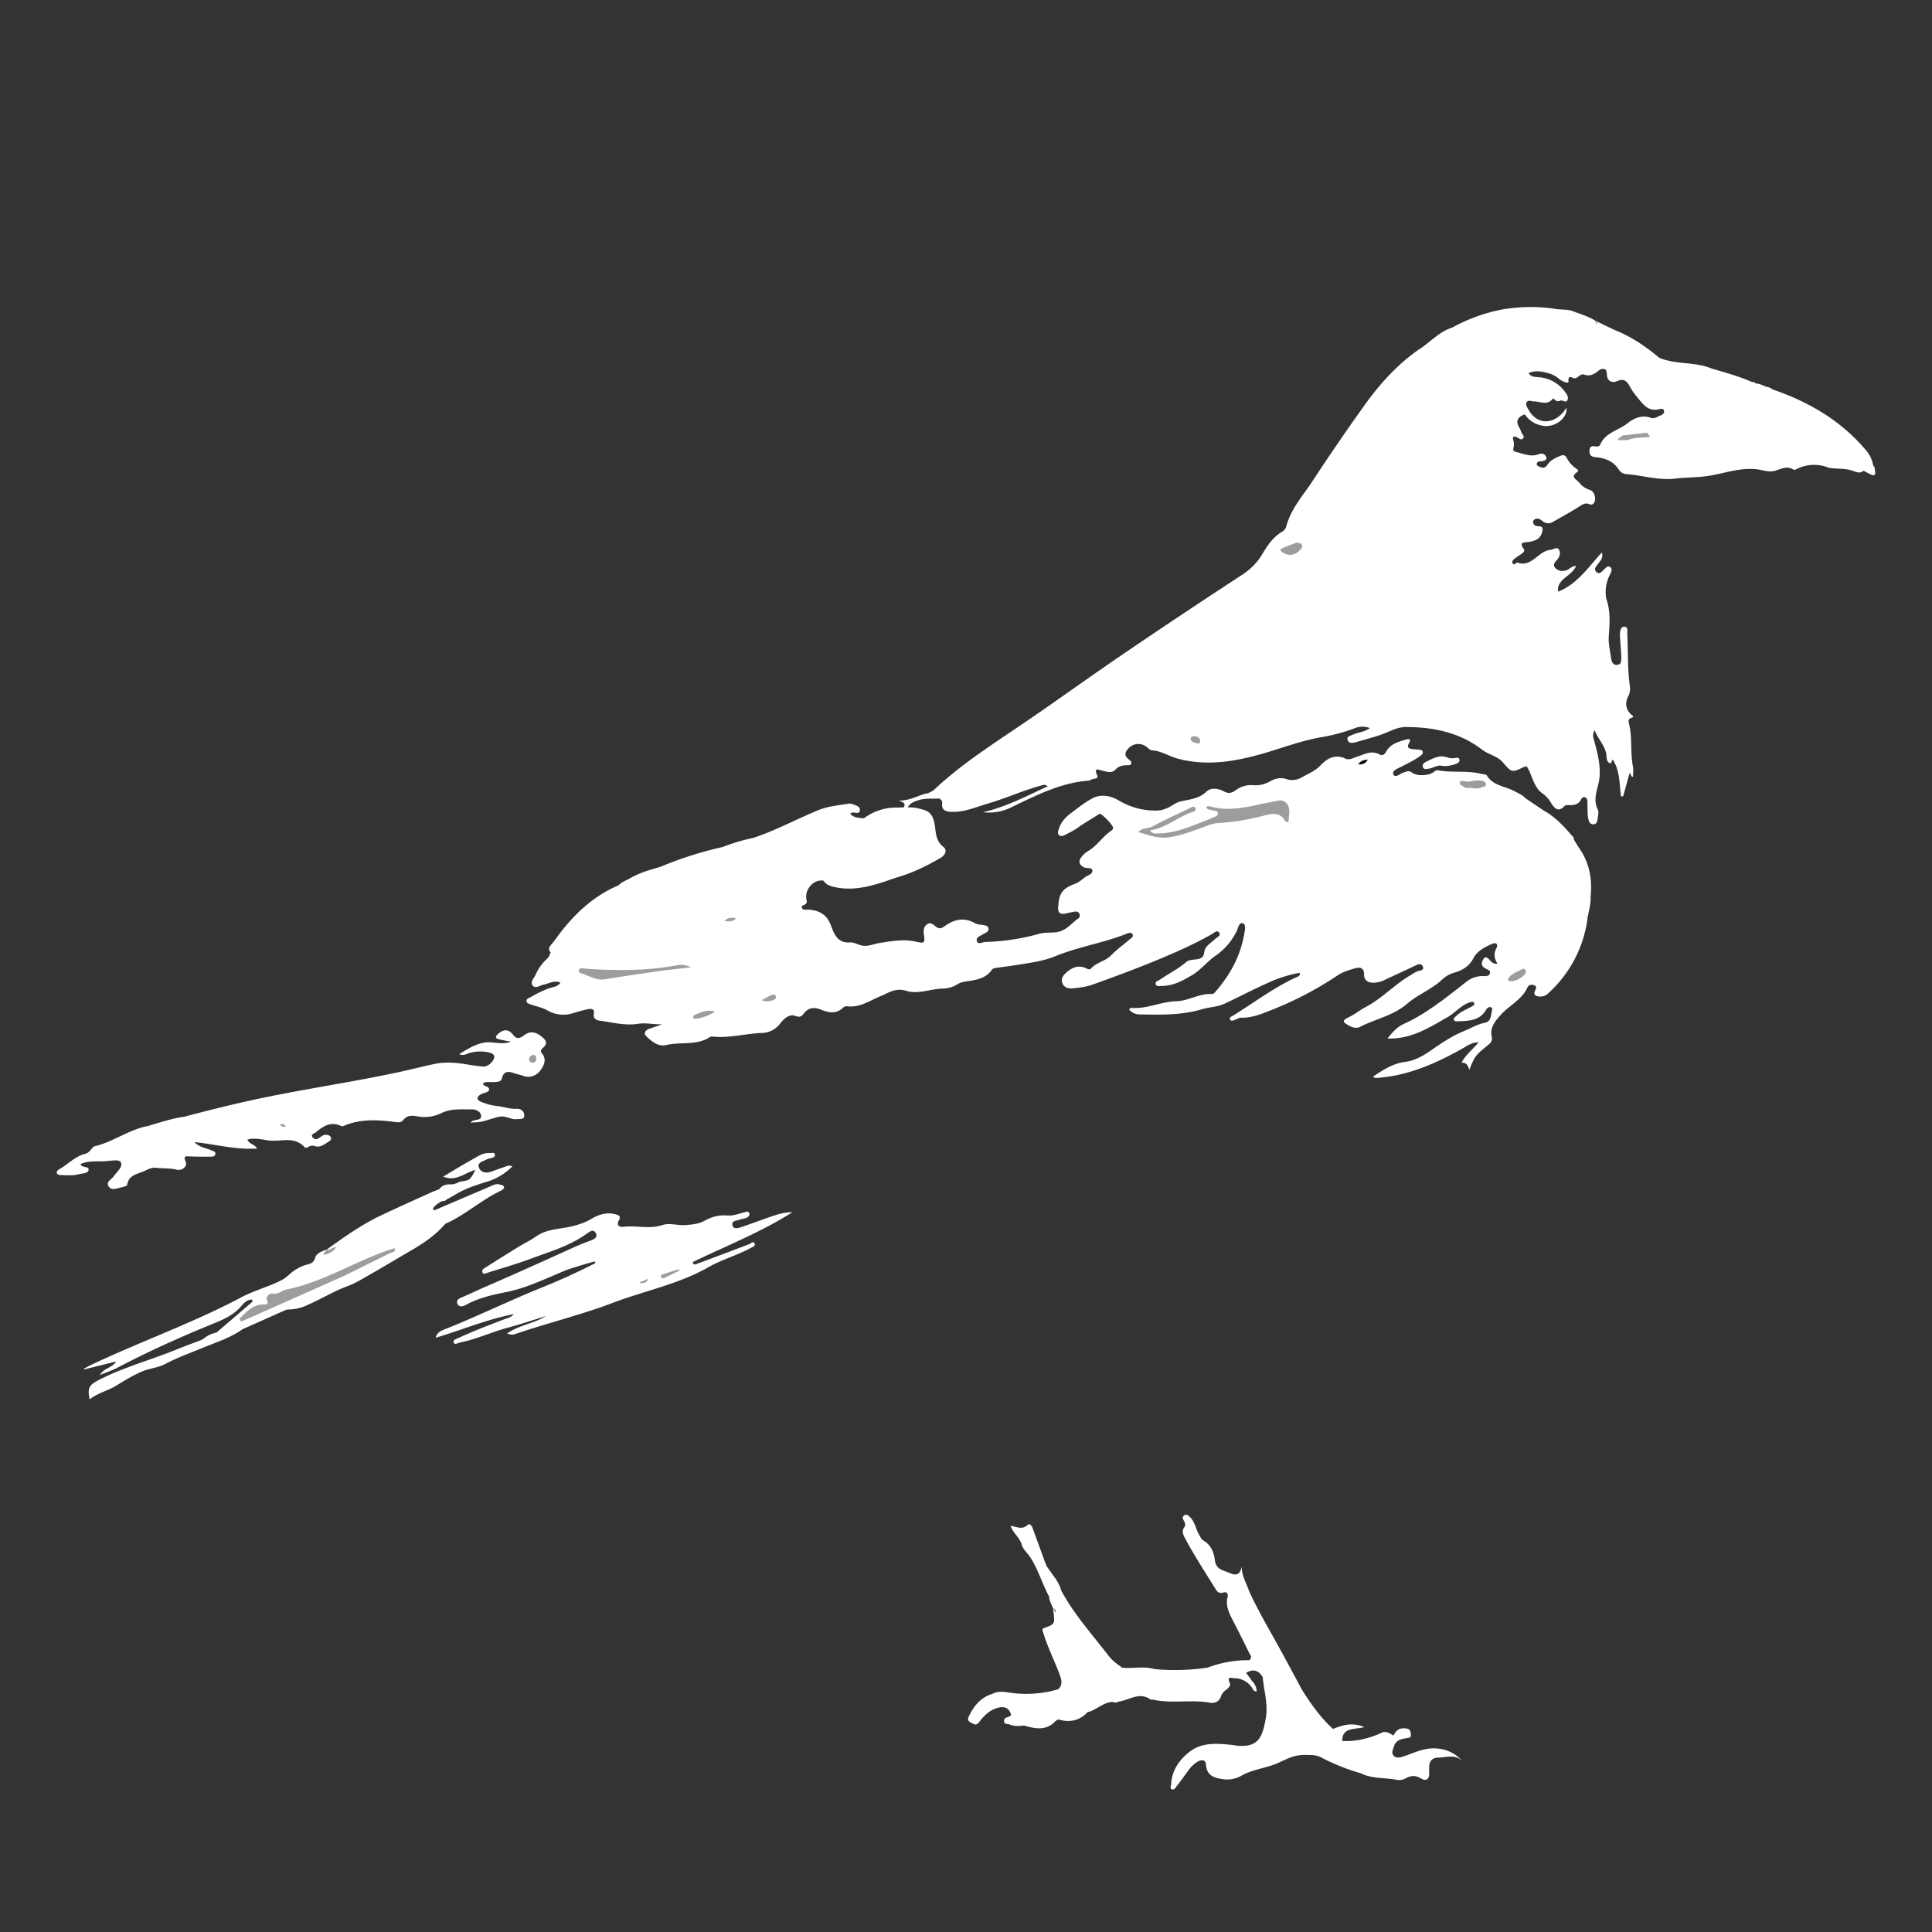 <svg xmlns="http://www.w3.org/2000/svg" width="50" height="50" viewBox="0 0 50 50"><rect x="0" y="0" width="50" height="50" fill="#333333" stroke="none"/><g fill-rule="evenodd" clip-rule="evenodd"><path fill="#FFF" d="M14.204 24.76l.047-.111c.102-.128.25-.236.193-.435.42-.561.916-1.029 1.572-1.306.089-.04.207-.03.246-.152.255-.16.542-.24.828-.322.252.047.534.094.743-.038.235-.148.453-.09.675-.07.248.023.256.036.32-.223.005-.027.025-.044.043-.063-.15.06-.183.037-.166-.12.257-.102.523-.18.794-.236.086.029.025.099.038.149.066.003.114-.032.161-.066.063-.045.14-.078.204-.05.432.182.856-.029 1.284-.023.224.003.272.02.312.259-.192.21-.264.438-.116.704.014.025.007.05-.003.074-.013.03-.03.054-.065.061-.24-.042-.476.198-.448.455.006.052.033.1-.013.148-.034.035-.126.032-.1.098.029.072.115.045.178.049.278.02.475.132.577.417.079.22.175.458.496.431.092-.007.187.053.283.076.172.043.327-.04.49-.064.3-.046.609-.103.92-.033.238.054.243.041.212-.199-.013-.095-.001-.19.082-.249.09-.063.16.004.227.058.073.06.138.057.214.001.249-.185.51-.252.801-.087.065.037.152.035.229.05.052.011.108.02.12.084.013.063-.035.094-.082.12-.017.01-.036.017-.052.027-.075.048-.2.082-.165.187.03.09.14.021.214.018a5.813 5.813 0 0 0 1.408-.215c.165-.048.348-.006.523-.059.201-.061.319-.227.479-.336.037-.025.05-.08.025-.126-.025-.049-.073-.057-.119-.05-.084.012-.167.036-.251.051-.123.023-.185-.019-.177-.157.018-.366.104-.493.444-.617.096-.035.167-.104.245-.163.071-.054.204-.082.197-.173-.007-.096-.144-.05-.217-.087-.117-.062-.154-.144-.075-.254a.585.585 0 0 1 .17-.161c.245-.139.39-.39.622-.542a.095.095 0 0 0 .036-.063c.006-.065-.277-.36-.347-.368-.01-.02-.08-.017-.113-.006-.11.037-.19.127-.295.171-.075.031-.1.082-.103.154-.117.099-.256.16-.39.231-.047.026-.1.043-.147.005-.051-.04-.03-.096-.015-.147.05-.17.16-.303.298-.406.19-.143.376-.295.584-.404.22-.115.47-.061.67.056.321.19.656.276 1.023.263a.758.758 0 0 0 .333-.115c.075-.04.147-.095.228-.115.24-.06.49-.065.693-.262.108-.105.3-.085.45-.002.106.059.196.048.292-.022a.669.669 0 0 1 .48-.138.752.752 0 0 0 .434-.108c.131-.07.269-.1.417-.05.14.048.284.019.4-.05.165-.096.343-.162.483-.313.161-.172.373-.292.636-.169.103.049.204-.017.304-.049.19-.06.372-.176.584-.056.064.037.126 0 .163-.068.11-.205.316-.26.516-.32.054-.016.147-.025.088.078-.093.162.02.16.123.174.038.005.08.004.117.01.045.005.1.003.108.063.008.045-.029.073-.06.096-.148.109-.314.189-.478.273-.096.05-.266.109-.224.205.05.114.176-.022.27-.047.063-.017.129-.054.187-.012.15.107.31.09.474.06.042.107.083.207.187.281.108.076.096.192.018.287.032-.046.083-.096.142-.042.117.108.238.266.224.395-.022.21-.247.277-.437.352.155-.018.304-.043.37.15.02.055.08.023.118-.007.047-.036.088-.078.15-.09.16-.032.25.058.19.208-.046.118-.048.216.046.305.085.08.053.184.061.28.009.096.038.137.134.07.07-.05.154-.07.236-.093.241-.065.381.055.355.285.021-.066-.02-.182.094-.213.107-.03.19.029.254.113.07.089.173.113.274.146.22.072.239.157.097.296.029-.016.062-.068.1-.115.06-.074.148-.103.23-.14.188-.087.284-.034.28.166-.002.15.049.143.164.105.148-.048.305.008.457.012.118.002.132.151.027.231-.045.035-.123.048-.112.12.01.084.097.076.157.092.33.087.33.086.275.424-.007.039-.017.077.004.114a3.173 3.173 0 0 1-1.027 1.945.28.28 0 0 1-.236.072c-.084-.01-.142-.045-.097-.144.025-.055.062-.114-.021-.147-.07-.027-.145-.007-.173.057-.146.323-.473.464-.692.711-.14.158-.29.328-.231.573.02.092-.024.147-.089.2-.347.285-.346.286-.494.65-.032-.112-.077-.194-.2-.185.112-.22.299-.348.44-.527-.178-.004-.307.099-.45.178-.67.374-1.363.677-2.14.74a.815.815 0 0 1-.098 0c-.011-.002-.02-.017-.04-.034.263-.175.513-.34.843-.381.238-.03.464-.162.664-.302.269-.187.542-.37.845-.494.18-.072.345-.179.545-.215.158-.028.152-.21.183-.342a.05.05 0 0 0-.04-.06c-.054-.012-.09.024-.113.062-.165.288-.444.293-.724.302-.038 0-.088.013-.109-.027-.028-.056.029-.08.059-.111.113-.117.267-.167.402-.246.033-.019.08-.04.06-.088-.02-.044-.068-.031-.105-.02-.234.07-.382.271-.587.387-.47.265-.928.571-1.552.551.134-.168.25-.298.42-.376.095-.044.19-.09.282-.141.481-.268.907-.612 1.339-.95a.683.683 0 0 1 .459-.148c.061.002.128 0 .15-.068.025-.081-.05-.095-.1-.12-.08-.04-.131-.097-.097-.189.033-.092.085-.159.181-.052.051.057.097.123.213.108-.088-.137-.1-.26-.029-.398.05-.097.004-.163-.11-.114-.19.08-.386.185-.479.362-.117.226-.297.325-.516.387a.767.767 0 0 0-.315.189c-.267.245-.618.376-.892.613-.354.305-.815.39-1.217.596-.134.069-.277-.023-.386-.095-.085-.056.013-.115.066-.14.168-.076.312-.196.471-.28.422-.225.744-.58 1.152-.82.074-.044.141-.096.227-.115.059-.013.13-.03.096-.112-.032-.076-.097-.07-.166-.037-.273.13-.547.257-.82.383a.658.658 0 0 1-.286.074c-.141 0-.249-.054-.249-.214 0-.185-.117-.193-.24-.157-.15.043-.31.09-.437.176a9.042 9.042 0 0 1-1.743.91c-.243.097-.487.197-.758.19-.055-.002-.11.037-.166.057-.042.015-.097.04-.124-.01-.029-.058.036-.075.072-.098.557-.344 1.08-.745 1.682-1.013.03-.013.059-.033.05-.098a3.263 3.263 0 0 0-.815.257c-.384.169-.754.366-1.134.544-.186.086-.395.084-.59.144-.527.157-1.075.141-1.62.132a.343.343 0 0 1-.259-.13c.024-.018.04-.041.052-.04.404.039.772-.162 1.17-.171.317-.008.599-.208.925-.186.025.002.06-.026.08-.05.38-.433.652-.922.752-1.495.016-.098.06-.256-.038-.287-.096-.032-.118.131-.159.211-.13.258-.308.466-.548.632-.215.148-.376.367-.606.501-.238.14-.48.275-.767.277-.061 0-.156.03-.173-.048-.016-.071.08-.091.132-.127.215-.149.453-.265.652-.437.078-.068.17-.062.26-.074.109-.015.197-.04.213-.183.018-.164.172-.238.279-.342.05-.05.17-.084.102-.174-.051-.066-.127.013-.188.048-.47.267-.964.483-1.462.689a36.71 36.71 0 0 1-1.638.62c-.152.055-.32.073-.483.09-.112.013-.233-.009-.281-.134-.044-.113.02-.2.105-.275.148-.13.308-.2.504-.112.042.02.099.047.13.011.142-.163.372-.187.522-.343.145-.15.318-.272.476-.409.043-.036.115-.07.076-.14-.03-.052-.099-.031-.145-.012-.599.24-1.245.336-1.841.58-.297.123-.608.166-.92.217-.206.035-.415.058-.623.09-.037.005-.087.016-.105.042-.157.232-.403.267-.648.305-.085.014-.17.025-.242.073a.74.74 0 0 1-.394.115c-.314.008-.63.154-.934.058-.276-.088-.457.051-.678.143-.273.113-.53.3-.854.255a.152.152 0 0 0-.109.04c-.17.168-.368.128-.551.054-.193-.078-.34-.066-.47.106-.05.067-.1.092-.212.05-.157-.058-.302.082-.387.194a.608.608 0 0 1-.49.248c-.42.018-.83.137-1.253.094-.025-.002-.057-.002-.076.01-.347.23-.755.12-1.128.208-.21.05-.366-.083-.507-.212-.101-.091-.041-.167.061-.207.109-.04.222-.069.33-.119-.207.012-.41-.045-.618-.011-.344.054-.679-.04-1.016-.085-.09-.013-.145-.074-.128-.167.025-.141-.065-.144-.154-.126-.128.025-.254.064-.38.101a.815.815 0 0 1-.665-.068c-.135-.077-.295-.107-.444-.16-.043-.015-.095-.028-.099-.084-.004-.057.05-.072.089-.093.184-.102.368-.203.574-.26.074-.02.154-.035.213-.125-.163-.068-.295.026-.435.053-.093.018-.204.112-.277.03-.084-.095.03-.194.069-.284.063-.145.154-.275.268-.387.038.003.057.027.061.06.002.018-.004.024-.002.016.005-.052-.003-.106.017-.157z"/><path fill="#FFF" d="M23.394 20.893c.057-.13-.052-.132-.129-.176.239.01.443-.1.657-.17.132.047.239.04.272-.126.733-.686 1.582-1.214 2.406-1.778.868-.594 1.72-1.21 2.59-1.8a207.3 207.3 0 0 1 2.954-1.966c.216-.141.389-.31.519-.528.135-.228.28-.446.515-.587a.236.236 0 0 0 .11-.135c.119-.46.437-.805.687-1.187a58.99 58.99 0 0 1 1.315-1.92c.397-.558.85-1.069 1.417-1.466a.815.815 0 0 0 .398.008c.226-.044.298.035.258.27.112-.014.12-.105.14-.186.03-.126.095-.197.235-.18a.525.525 0 0 0 .284-.064c.244-.11.407-.063.537.173.036.067.072.04.108.037.092-.007.182-.033.275-.027.086.006.154.046.17.136.013.082-.059.109-.115.14-.063.036-.136.04-.2.078.143-.026.253.067.275.226.016.122-.056.138-.154.148-.17.017-.19.052-.084.187.124.155-.028.232-.096.369.133-.058.209-.145.31-.185.21-.084.331-.017.362.204.011.091.003.19.08.263.028.028.011.06-.028.072-.202.078-.24.182-.137.354a.52.52 0 0 1 .046.108c.017.053.095.098.048.156-.048.062-.106.003-.157-.022-.096-.046-.124-.01-.096.084a.337.337 0 0 1 0 .194c-.015.055.014.086.068.099.195.046.385.14.593.057.05-.02.106-.02.15.018.022.02.045.053.045.08 0 .058-.05.069-.096.081-.054.014-.132-.009-.153.062-.017.055.045.072.084.092.078.038.142.016.187-.054.081-.123.207-.18.334-.234.069-.028.124-.029.167.046a.73.73 0 0 0 .26.291c.035.02.048.06.017.08-.198.129-.022.19.044.271.076.096.17.16.288.197.11.035.163.227.101.328-.029.048-.074.059-.118.039-.116-.051-.192.012-.285.071-.22.141-.452.266-.682.395-.1.055-.187.022-.271-.046-.053-.042-.113-.072-.182-.028-.028.02-.049.048-.04.084.018.081.086.09.153.094.119.006.097.081.079.154-.047.187-.196.227-.359.254-.089.014-.253-.01-.119.173.047.063-.017.106-.066.14-.055.038-.11.073-.162.113-.042.033-.09.082-.05.133.043.058.085-.037.112-.027.384.135.544-.307.866-.33.073-.005.161-.092.214-.005.047.076.023.178-.042.256-.053.064-.135.128-.05.22.082.086.186.09.293.055.074-.024.12-.105.244-.11-.117.275-.51.336-.467.666.494-.19.783-.636 1.135-1.015.043.147-.05.226-.115.314-.044.06-.101.12-.031.19.075.073.128.004.183-.044.051-.045.106-.133.178-.08.067.05.019.14-.011.2a.979.979 0 0 0-.093.613c-.104.086-.243.095-.352.183a.558.558 0 0 0-.221.335c-.01.046-.006.095-.032.134-.053.086-.12.172-.236.13-.123-.043-.132-.143-.092-.256a.77.77 0 0 1 .059-.143c-.023.232-.273.211-.421.315-.076.054-.138-.042-.19-.1a.105.105 0 0 1-.021-.034c-.049-.152-.133-.262-.3-.31-.087-.025-.19-.074-.179-.204.011-.123.115-.132.199-.17.013-.005.027-.021.043-.034-.115.075-.205.124-.35.015-.133-.099-.313-.127-.395-.3-.023-.046-.08-.032-.126-.03a.67.67 0 0 1-.598-.269c-.081-.105-.18-.21-.326-.242-.085-.017-.12-.092-.162-.16-.112-.178-.305-.166-.404.02-.012.023-.02.048-.029.073-.13.334-.117.408.145.641.084.075.153.16.227.243.067.074.107.147.081.248-.033.127.041.228.084.337.041.1.078.21-.05.274-.128.064-.216.001-.268-.117-.088-.2-.26-.344-.36-.537-.05-.094-.242-.139-.336-.095a.093.093 0 0 0-.055.095c.005.074.044.136.116.137.13.003.215.086.317.141.141.075.158.18.112.314-.015.044-.032.087-.036.133-.02.177.087.28.262.243a.463.463 0 0 0 .308-.229c.043-.071.087-.164.19-.138.097.024.088.12.096.198.01.127.059.24.132.345.122.171.209.362.317.54.086.145.187.28.352.33.145.044.21.138.256.271.04.12.044.258.153.382.076-.185.002-.327-.045-.47-.04-.127-.089-.25-.012-.38.043-.07.091-.134.184-.122.102.012.15.084.155.176.023.368.147.705.287 1.04a.294.294 0 0 1-.246.415c-.094.01-.135.046-.169.131-.071.176-.137.198-.32.13-.125-.045-.249-.086-.418-.042.17.12.314.235.484.314.178.084.244.314.133.442-.025.006-.054.008-.077.019-.312.145-.311.145-.545-.125-.142-.164-.363-.195-.531-.324-.582-.448-1.265-.589-1.982-.587-.23 0-.437.131-.653.204-.206.069-.416.124-.624.185-.084.024-.19.046-.224-.052-.033-.1.083-.114.15-.145.128-.06.28-.058.424-.165a.514.514 0 0 0-.386.002 4.66 4.66 0 0 1-.894.238c-.506.092-.986.274-1.478.417-.724.21-1.462.333-2.211.134-.227-.06-.427-.202-.67-.216-.047-.002-.09-.05-.13-.082a.34.34 0 0 0-.45.006c-.099.094-.165.196-.02.31.036.028.083.06.065.112-.02.055-.08.035-.122.039-.107.008-.202.022-.283.111-.101.11-.229.055-.351.029-.081-.017-.222-.096-.127.119.052.121-.12.073-.173.126a1.964 1.964 0 0 0-.908.144c-.056.022-.124.086-.194.016l-.081-.042c-.068.016.08-.08-.04-.065-.279.039-.523.173-.785.255-.329.104-.66.212-1.005.21-.26 0-.521-.018-.78-.044-.041-.005-.077-.028-.116.002-.18.013-.362-.011-.539.044-.112.036-.22.074-.28.188-.034.033-.067.033-.098-.003z"/><path fill="#FFF" d="M39.512 19.833c-.054-.145-.067-.278-.271-.36a1.208 1.208 0 0 1-.464-.37.35.35 0 0 1-.05-.147c-.009-.05-.014-.11.043-.14.054-.028.077.035.115.049.178.064.357.125.538.174.073.02.103-.046.103-.113a.443.443 0 0 1 .05-.209c.03-.055.067-.084.125-.034.064.056.132.1.204.019a.212.212 0 0 0 .031-.257c-.113-.211-.168-.442-.226-.671-.027-.108-.032-.22-.05-.331-.005-.04-.017-.082-.064-.089-.058-.01-.08.037-.096.08-.03.08 0 .155.024.23.043.131.079.264.12.396.046.155-.078.246-.148.347-.046.065-.092-.018-.107-.06a8.055 8.055 0 0 1-.148-.45c-.036-.12-.09-.203-.221-.25-.287-.105-.408-.382-.554-.616-.066-.106-.107-.236-.18-.344a.894.894 0 0 1-.142-.423c-.104.171-.258.27-.41.374-.056.038-.116.096-.17.025-.073-.102-.312-.011-.27-.241.018-.096.011-.197.032-.293.038-.184-.102-.357-.29-.319-.17.034-.213-.05-.236-.18-.01-.059-.007-.119-.012-.177-.015-.16-.011-.2.204-.174.261.031.382.11.494.34.062.13.175.254.253.39.024.044.056.104.119.074s.04-.096.015-.138c-.082-.137-.141-.269-.1-.442.02-.089-.332-.43-.432-.43-.14 0-.158-.085-.135-.181a5.59 5.59 0 0 1 .158-.57c.045-.133.154-.245.29-.225.133.02.343-.013.347.228.001.037.028.069.062.067.225-.016.287.185.395.309.18.207.325.257.578.142.123-.055.181.004.185.116.007.186.096.247.27.206.04-.01.093-.017.104.026.072.293.14.042.203-.003.053-.036.088-.116.162-.087.08.03.117.115.131.188.02.1-.09.09-.147.124-.023.013-.05.017-.074.026-.06.022-.149.011-.159.093-.011.09.082.108.14.146.072.05.135.031.18-.048.02-.034.047-.075.092-.05.056.03.029.08.002.116-.074.097-.032.185.012.277.044.088.078.081.179.05a.542.542 0 0 0 .38-.346c.026-.067.082-.162.178-.1.077.049.025.13-.005.194-.043.088-.12.158-.137.26-.007.051-.028.114.045.13.056.013.09-.036.09-.082 0-.334.278-.467.474-.658.12-.115.168-.007.228.069.116.32.088.65.066.976-.013.201.037.39.063.585.01.081.05.159.148.156.11-.004.113-.095.113-.174 0-.112-.011-.223-.018-.334-.006-.098-.019-.197-.016-.295.003-.078.02-.186.11-.185.11.002.076.118.079.19.024.456.002.915.07 1.369a.41.41 0 0 1-.048.246c-.083.167-.066.326.073.464.029.027.116.059-.007.098-.084.027-.045.13-.032.194.075.348.02.707.09 1.055.017.087.002.18.002.27-.07-.006-.036-.073-.09-.093l-.164.595c-.02 0-.038.002-.056.003-.044-.31-.02-.636-.208-.947-.032-.017-.028.124-.096.082-.056-.036-.068-.101-.07-.157-.01-.266-.208-.434-.31-.69-.073.133-.024.22-.002.303.096.358.189.727.1 1.087-.059.235-.127.441-.012.672.023.047.008.118 0 .176-.012.081-.01.196-.12.197-.1.002-.127-.109-.138-.19-.015-.129-.009-.261-.014-.392-.001-.047-.011-.097-.06-.116-.055-.022-.088.022-.108.062-.061.117-.164.14-.282.14-.051 0-.11-.011-.15.03-.164.175-.265.03-.339-.084a.737.737 0 0 0-.203-.234c-.26-.17-.277-.483-.428-.716zM4.76 28.903a43.296 43.296 0 0 1 1.606-.397c1.308-.295 2.637-.476 3.948-.758.31-.067.617-.146.927-.212.288-.062.586-.034.879.017.116.02.234.034.35.047.117.015.202-.043.27-.13.09-.115.064-.198-.077-.23a.995.995 0 0 0-.545.022c-.06.02-.116.062-.234.02.226-.14.42-.261.65-.3.226-.036.453.072.688-.024-.103-.019-.208-.037-.31-.061-.099-.024-.096-.074-.026-.136.155-.136.277-.132.4.029.095.122.193.068.275.005.162-.124.304-.087.447.025.113.088.187.178.041.3-.044.038-.07.088-.027.137.14.163.051.326-.039.447a.383.383 0 0 1-.46.133c-.073-.026-.152-.038-.226-.065-.144-.052-.26-.054-.305.128-.025.102-.11.097-.188.103-.101.008-.208-.018-.303.028.001.055.036.062.064.076.04.021.095.031.093.089s-.057.064-.1.082c-.036.014-.076.022-.11.042-.117.064-.12.145.002.195.127.052.263.093.398.107.176.016.343.084.526.073.106-.006.2.071.194.181-.005.106-.121.079-.193.087-.151.019-.282-.094-.443-.064-.213.04-.411.144-.632.147-.031 0-.063.005-.125.011.038-.031.05-.045.064-.052.078-.036.22-.005.212-.129-.01-.116-.142-.167-.241-.166-.26.004-.528-.025-.772.09a.998.998 0 0 1-.631.092c-.14-.026-.274-.034-.375.1-.05.066-.13.054-.202.046-.447-.058-.891-.088-1.32.095-.024.011-.057.019-.078.01-.274-.135-.475.008-.673.172-.037.03-.116.033-.075.107.033.059.093.075.154.041.068-.036.12-.105.21-.094.047.005.094.016.114.064.022.054-.015.089-.055.112-.111.068-.215.162-.362.115a.184.184 0 0 0-.152.016c-.035.02-.084.043-.11.014-.266-.299-.623-.133-.935-.176-.17-.024-.356-.073-.544-.022.046.124.179.111.25.232-.546.038-1.055-.108-1.623-.167.146.149.298.15.422.208.05.024.134.028.12.105-.011.07-.092.064-.148.065-.17.001-.342 0-.512-.007-.099-.003-.178-.021-.109.13.055.12-.08.25-.234.212-.176-.043-.353-.025-.528-.048-.111-.014-.2.034-.303.083-.186.086-.404.094-.448.359-.006.03-.101.055-.158.067-.112.023-.251.092-.326-.033-.07-.115.08-.172.135-.255.078-.118.245-.233.185-.363-.036-.08-.241-.041-.37-.03-.224.018-.456-.022-.673.075.006.016.007.024.01.029.055.066.215.031.199.122-.017.1-.162.088-.252.112-.154.042-.314.025-.472.022-.04-.001-.085-.007-.097-.051-.013-.045.023-.076.056-.095.227-.127.407-.333.668-.4a.277.277 0 0 0 .145-.096c.033-.04.07-.094.115-.104.477-.115.878-.427 1.363-.522.11.031.217-.01.327-.006.155.007.295.023.424.12a.376.376 0 0 0 .239.077c-.058.008-.144-.027-.23-.066-.045-.02-.078-.05-.075-.102.002-.062.045-.092.101-.102a.805.805 0 0 1 .332.01c.143.036.29.053.388.054-.11-.01-.27-.012-.421-.068-.071-.027-.158-.048-.145-.156zm15.744 2.471c-.816.52-1.715.87-2.575 1.288.01.064.047.069.077.058.46-.172.921-.345 1.38-.52.047-.017.101-.083.137-.029.045.07-.04.098-.087.123-.358.196-.759.304-1.11.505-.777.442-1.65.607-2.47.92-.807.306-1.645.51-2.46.785-.072.025-.146.065-.27.005.32-.224.696-.254 1-.447-.322.098-.641.206-.966.293-.425.112-.826.306-1.26.39-.054.011-.128.07-.157.002-.031-.072.06-.09.109-.113.398-.187.81-.342 1.22-.499.066-.025.14-.031.226-.127-.72.143-1.359.418-2.023.612.034-.141.142-.181.239-.22.843-.333 1.658-.736 2.499-1.075a16.75 16.75 0 0 0 1.394-.635l-.014-.046c-.131.038-.263.073-.393.114-.137.043-.277.083-.41.139-.49.205-.974.44-1.498.544-.357.07-.703.15-1.025.324-.072.04-.18.08-.227-.021-.05-.108.062-.147.136-.178.21-.09.417-.192.628-.282.753-.325 1.5-.664 2.246-1.003a7.21 7.21 0 0 1 .439-.177c.082-.03.194-.082.127-.197-.06-.103-.15-.036-.22.014-.444.322-.967.471-1.47.659-.362.135-.736.24-1.105.358-.048.015-.109.057-.137-.014-.023-.058.037-.094.08-.12.282-.18.566-.358.851-.533.151-.093.313-.17.458-.272.3-.212.665-.185.997-.279.152-.043.299-.093.436-.176.191-.115.395-.178.622-.119.09.024.148.051.088.16-.072.133.018.177.123.164.331-.04.665.067.996-.043.2-.066.411.017.621-.002.167-.015.327-.027.473-.109.189-.106.388-.157.604-.138.149.011.285-.046.425-.08.048-.011.11-.05.133.026.018.058-.032.098-.081.118-.056.02-.116.025-.172.045-.08.028-.217.026-.181.152.028.099.145.067.226.04.218-.073.434-.154.65-.23.215-.074.427-.16.671-.154zM5.603 34.487l.942-.809-.036-.047c-.112.007-.197.088-.26.165-.193.232-.45.346-.72.456-.844.344-1.676.715-2.483 1.141-.132.07-.275.116-.46.192.109-.19.313-.176.42-.35l-.822.204-.014-.018c.086-.044.17-.09.258-.131 1.263-.592 2.583-1.061 3.818-1.716.34-.182.723-.274 1.065-.457.13-.07.217-.189.344-.261.086-.049.17-.097.266-.122.104-.026.197-.043.237-.189.03-.108.176-.166.297-.206.005.02.015.035.033.043-.02-.007-.029-.021-.038-.038.449-.325.9-.647 1.404-.886.418-.199.842-.388 1.265-.58.082-.039.167-.069.252-.103.03-.04.093-.03.092-.007-.008.105.09.218-.018.315a.683.683 0 0 0-.213.155c-.03.034-.044.064.015.082.018.04.011.072-.035.09-.321.124-.629.28-.95.404-.09-.07-.142-.01-.2.052-.068.072-.139.136-.253.137-.126.002-.162.142-.257.197.177-.145.413-.205.568-.384.035-.041.067-.053.11-.016.061.036.116.001.165-.022.835-.402 1.692-.758 2.545-1.12.163.025.11.115.027.155-.51.24-.928.633-1.445.86-.364.313-.807.493-1.22.721-.017.01-.039.007-.058.009-.28.021-.52.153-.77.258-.513.215-.998.493-1.525.672-.235.082-.492.097-.703.244-.017.011-.047.007-.054.022-.15.273-.468.233-.69.374-.105.066-.198.14-.29.222-.08.264-.284.36-.532.429-.117.032-.218.136-.349.153-.062.008-.15.021-.12-.098l.073-.045c.115-.029.219-.085.319-.147zm40.27-24.409c.945.324 1.783.813 2.431 1.59.096.115.15.245.177.388-.019.08-.09.097-.148.088-.212-.034-.43-.059-.594-.23-.104-.106-.276-.108-.378-.232-.059-.07-.11.035-.167.05-.092-.014-.187.018-.278-.009-.046-.005-.12-.018-.117-.053.018-.216-.17-.266-.284-.375-.025-.023-.025-.06-.049-.085.106.33.033.466-.224.413-.22-.258-.528-.256-.825-.293a6.87 6.87 0 0 0-1.04-.04c-.563.014-1.123-.064-1.684-.044-.263-.046-.31-.136-.183-.352.044-.047.088-.034.146-.021.118.026.241.035.34-.062a.303.303 0 0 1 .275-.009c.098.04.204.053.31.048.274-.015.546.035.82.018.05-.045.108-.032.167-.03a.332.332 0 0 0 .299-.153c.052-.082.083-.18.202-.19.03-.004.045-.018.03-.054-.026-.06-.043-.114.026-.168.108-.085.22-.194.352-.184.136.012.264-.02.396-.011zm-4.788 13.693c-.007-.025-.014-.05-.023-.075-.033-.102.096-.24-.04-.306-.093-.045-.215-.044-.323-.039-.163.008-.201-.13-.27-.222-.044-.057.03-.102.087-.126.048-.02.1-.033.148-.052.03-.013.066-.032.045-.072-.008-.016-.045-.03-.067-.026-.154.034-.332-.037-.464.107a.127.127 0 0 1-.164.023c-.068-.043-.06-.109-.046-.176.014-.067.082-.143.011-.201-.077-.064-.143.023-.213.05-.134.053-.212.176-.325.252-.062.042-.149.11-.204.018-.045-.074.035-.127.097-.168.051-.033.146-.04.125-.127-.017-.074-.102-.072-.164-.087-.109-.026-.22-.043-.273-.165-.023-.051-.07-.082-.13-.057-.056.023-.048.071-.04.118.02.122-.034.193-.153.204-.068.006-.133-.02-.155-.096-.02-.068.015-.112.078-.14.039-.017.101-.02.084-.086-.014-.047-.061-.073-.105-.084-.154-.035-.284.022-.396.122-.05.043-.09.1-.16.107-.11.01-.192-.002-.137-.149.06-.16.085-.312-.075-.444-.086-.073-.061-.18-.016-.275.018-.039.062-.084.004-.119-.048-.028-.088.01-.121.041-.046.047-.085.104-.137.141-.117.085-.208.044-.202-.101.006-.143-.042-.162-.16-.117a.167.167 0 0 1-.116.002c-.073-.034-.192-.037-.196-.135-.003-.095.111-.094.182-.122.049-.019.101-.027.151-.042.098-.029.216-.075.215-.174 0-.093-.071-.192-.13-.275-.044-.06-.092.006-.134.031-.054.033-.122.104-.173.046-.07-.081.038-.118.08-.168.12-.14.088-.232-.098-.27-.062-.013-.143.009-.163-.077-.02-.078.047-.114.098-.156l.073-.065.112-.054c.1-.033.202-.004.303-.01.095-.007.112.068.103.149-.015.17.023.216.182.174a.524.524 0 0 1 .276.008c.046.023.102-.016.147.02.017.012.027.03.032.05-.072.157-.044.315-.021.48.042.312.167.457.482.511.064.01.112.041.144.092.11.176.267.192.446.14.18-.052.477.067.566.234.032.06.062.133.13.136.169.01.268.158.42.2.096.025.129.125.169.207.047.095.103.167.227.14.046-.01.104-.002.123.043.069.164.261.263.247.475-.005.07.036.136.086.191.01.187-.056.364-.079.546zm-1.623-13.048c-.1-.061-.153-.128-.14-.267.02-.182-.11-.251-.27-.158-.111.066-.21.156-.313.237-.04.032-.072.09-.132.049-.048-.034-.044-.094-.035-.146a.409.409 0 0 1 .119-.243c.087-.076.065-.123-.01-.185-.06-.047-.147-.095-.108-.189.035-.085.13-.098.213-.124.054-.017.143.049.162-.053.005-.03-.026-.075-.053-.1-.057-.05-.107-.008-.16.023-.04.026-.093.082-.133.018-.034-.053.024-.095.064-.128.05-.043.104-.08.156-.12.049-.04.123-.045.167-.123a.64.64 0 0 0-.423.042c-.036.015-.067.043-.104.055-.058.02-.123.026-.16-.033-.04-.061.013-.097.057-.126.146-.097.056-.14-.041-.18-.084-.034-.165-.02-.246.02-.07.034-.145.08-.219.083-.163.007-.309.005-.198.236.007.014-.013.06-.029.065-.159.057-.315.134-.493.09-.04-.008-.071-.035-.072-.081 0-.047.036-.065.071-.085.047-.026.143-.028.112-.105-.032-.078-.121-.042-.174-.016-.167.078-.291.06-.363-.125.296-.184.529-.468.876-.576.196.079.332-.06.474-.146a.735.735 0 0 1 .48-.118c.046.005.102.018.135-.008.189-.148.403-.065.605-.07.226-.007.308.127.225.342-.028.073-.036.152-.083.22-.03.043-.115.075-.062.143.039.051.11.037.167.028.085-.015.169-.004.254-.017.085-.014.143.043.15.12.008.09-.068.097-.14.1a.363.363 0 0 0-.232.095c.11-.1.251-.097.384-.113.088-.01.13.069.15.137.023.076-.042.121-.104.142-.18.06-.305.189-.428.322.06.1.158.098.257.107a.917.917 0 0 1 .682.373c.046.06.104.134.07.214-.041.1-.124-.01-.19.02a.122.122 0 0 1-.157-.046c.01-.059-.014-.11-.063-.133a2 2 0 0 0-.443-.155c-.038-.008-.084-.005-.1.039-.017.045.016.074.05.097a.468.468 0 0 0 .337.07c.072-.009.166-.048.182.08-.141.181-.326.065-.492.067-.063 0-.136-.048-.18.021-.04.063.011.126.041.182.228.431.7.412.989-.038.033.28-.329.535-.64.46a.673.673 0 0 1-.439-.29zM27.393 43.715c.129-.135.068-.28.015-.42-.137-.358-.312-.702-.417-1.072-.001-.112.061-.04.101-.036.197.017.309-.12.224-.299-.043-.088.07-.204-.062-.262-.038-.101-.097-.194-.102-.305-.056-.201-.098-.404-.238-.575-.057-.069-.027-.183-.046-.275-.01-.047.02-.077.063-.082.094-.012.12.06.146.13l.246.344c-.019.123.046.209.125.289-.042.227.151.345.25.499.119.185.198.407.404.528.02.013.032.037.036.066.031.19.104.424.172.495.138.143.161.35.304.495a.687.687 0 0 0 .537.226c.163.002.304-.104.466-.061a.652.652 0 0 1 .433.232c.05.054.103.099.157.013.141-.226.388-.246.607-.303.098-.025.201-.032.3-.064.178-.058.271 0 .286.181.014.171.164.26.21.408-.036.158-.16.222-.294.199-.486-.086-.982.026-1.465-.076-.026-.005-.059.004-.078-.009-.291-.206-.553.024-.827.056-.066.024-.116.04-.188-.018-.117-.096-.22-.071-.282.062-.07.147-.25.115-.333.23l.002-.002c-.193.137-.406.2-.64.144-.044-.011-.07.005-.103.007-.164-.052-.166-.083-.083-.208a.354.354 0 0 1 .296-.177c.063-.004.207.028.176-.105-.022-.086-.02-.266-.22-.187-.06.023-.16.06-.178-.068z"/><path fill="#FFF" d="M43.011 10.865c-.129.173-.286.097-.44.052-.126.08-.237.188-.385.228-.08.022-.085.082-.098.14-.015.064.076.03.078.077.027.155.166.138.261.146.17.017.276.11.408.198.173.113.38.186.565.291.063.036.135-.034.183-.092a.208.208 0 0 1 .245-.075.41.41 0 0 0 .305-.038c.286-.139.595-.127.89-.099.352.035.694-.015 1.04-.026.145-.005.285-.021.425.028.138.049.272-.006.406-.032a.607.607 0 0 1 .275-.029c.09-.013.152.034.23.074.25.128.46.34.752.388.05.008.111.005.08.087-.106.088-.215.022-.313-.009-.196-.06-.4-.032-.597-.07.009-.056.244-.094.016-.17.037.013.092.014.087.07-.007.08-.105.032-.133.087a.997.997 0 0 0-.783.043c-.029.014-.074.033-.093.02-.164-.107-.318-.019-.465.026-.177.054-.337-.021-.503-.037-.438-.044-.841.116-1.26.177-.273.04-.55.032-.82.065-.443.055-.853-.085-1.28-.115-.096-.007-.156-.06-.204-.134-.143-.213-.362-.284-.6-.306-.1-.009-.144-.05-.148-.143-.003-.092.026-.157.138-.136.055.01.118.009.14-.044.133-.316.478-.367.71-.555.144-.116.368-.228.6-.139.095.037.176-.038.262-.063.044.03.033.073.026.115zM32.048 45.182c.513.03.625-.208.713-.73.06-.36-.053-.7-.082-1.048-.06-.198-.046-.223.147-.244a.133.133 0 0 0 .083-.044c.02-.165-.087-.293-.13-.44-.025-.087-.067-.168.048-.213.112-.045.137.062.167.124.039.084.061.171.176.171.18.332.36.665.538.997-.036.21.12.327.225.47.03.038.072.067.098.11.036.351.025.722.418.91.024.011.055.024.061.047.037.173.168.141.29.135a.1.1 0 0 1 .055.015l.041.04c.1.02.178.086.259.138.114.07.14.164.02.26a5.275 5.275 0 0 1-.98-.397c-.14-.074-.288-.064-.44-.065-.238-.003-.437.093-.64.19-.127-.04-.25-.077-.348-.18-.074-.078-.184-.05-.278-.022-.162.048-.292-.027-.42-.108-.049-.03-.05-.07-.02-.116zm13.825-35.104a.502.502 0 0 1-.3.082c-.1 0-.197.022-.279.082-.076.057-.155.12.012.163.046.012.095.028.085.088-.009.045-.055.056-.094.059-.156.009-.255.085-.345.217-.119.171-.312.205-.513.174-.1-.092-.233-.062-.352-.09-.096-.024-.174-.053-.196-.16-.009-.046-.009-.097.03-.129.038-.032.09-.031.133-.002a.463.463 0 0 0 .279.073c-.09.006-.176-.038-.269-.056-.192-.037-.395-.052-.549.1-.089.09-.176.109-.281.06-.094-.042-.083-.139-.075-.213.01-.105.103-.151.197-.164.186-.027.373-.003.56-.003-.196-.001-.398-.045-.583.01-.118.037-.218.09-.34.034-.118-.055-.167-.233-.086-.319.009-.008.023-.012.034-.02a.186.186 0 0 1-.027.016c-.063.026-.105.061-.053.132.042.058.075.123-.003.168-.09.051-.23.072-.268-.02-.109-.267-.338-.46-.44-.729a.348.348 0 0 1-.01-.267.347.347 0 0 0-.188.203c-.096.215-.153.222-.323.045-.018-.02-.046-.025-.068-.04-.066-.035-.116-.04-.188.02-.1.081-.221.158-.368.104-.01-.06.037-.09.059-.133.075-.155.311-.182.308-.402-.002-.045.079-.057.128-.07.133.132.257.157.381-.017.032-.045.102-.058.15-.093.12-.089.226-.096.374-.02.18.096.355.202.534.298.43.181.913.098 1.343.273.011.114.101.142.188.154.059.008.118.02.177.026.067.007.118.03.114.11-.003.072-.052.102-.114.112-.117.02-.234.009-.38.006.185.061.312.196.505.17a.75.75 0 0 0 .395-.152c.043-.036.077-.094.148-.082.04.016.09.004.118.046.084.053.17.097.274.086a.32.32 0 0 1 .166.07zm-4.709 13.147c-.136-.045-.22-.118-.224-.281-.005-.126-.2-.144-.188-.341-.154.222-.231.173-.282-.01-.018-.068-.058-.132-.09-.196-.016-.029-.043-.082-.052-.079-.204.051-.262-.18-.422-.214-.13-.027-.259-.057-.264-.236-.003-.066-.339-.186-.411-.145-.157.089-.32-.049-.478.016a.177.177 0 0 1-.036-.063c-.038-.124-.061-.27-.24-.125-.008.008-.031.011-.036.006-.1-.11-.182-.253-.304-.326-.16-.095-.23-.175-.118-.35.043-.067.028-.154-.005-.229-.042-.094-.014-.164.067-.22.044 0 .067.03.085.066.012.062-.01.15.084.162.088.01.098-.064.122-.13.055-.152.1-.156.244-.04a.143.143 0 0 0 .037.073c.034.116.077.219.188.296.12.085.207.098.307-.015.025-.027.061-.068.108-.048.221.095.474.066.69.178.29.158.512.394.724.64.03.033.067.063.062.115-.042.042-.122.075-.081.15.043.08.127.062.202.047.281.39.363.828.31 1.3zm-17.77-2.332c.033 0 .065.002.098.003.133-.007.26.019.387.054.183.05.263.151.304.353.042.205.015.449.23.613.115.089.043.22-.075.288-.369.215-.75.4-1.164.515-.15.027-.313-.035-.457.06a.093.093 0 0 1-.094 0c-.172-.115-.371-.036-.555-.08-.111-.026-.211.053-.302.12-.08.057-.163.08-.255.022-.029-.065-.032-.128.024-.18.419-.391.774-.849 1.256-1.173a2.41 2.41 0 0 1 .482-.244c-.09-.035-.156-.074-.144-.166.01-.079.096-.106.117-.177l.148-.008z"/><path fill="#FFF" d="M32.994 43.172c-.016.076-.077.074-.134.075-.107 0-.162.056-.18.157-.104-.173-.242-.22-.422-.117-.111-.052-.09-.13-.029-.2.035-.039.071-.075.098-.12.101-.07.024-.142-.006-.205a37.33 37.33 0 0 0-.433-.861c-.09-.178-.17-.355-.12-.563.023-.088-.013-.154-.112-.123-.11.035-.158-.027-.204-.101-.269-.436-.55-.864-.79-1.316-.048-.091-.081-.18-.012-.275.04-.056.022-.11-.01-.164-.03-.048-.049-.104.006-.14.063-.045.111.003.153.045.125.124.148.302.23.448.036.065.063.128.128.165.188.112.259.303.283.495.02.153.088.221.21.271.056.022.112.038.166.063.162.072.283.066.317-.168.003.246.127.438.197.648-.07.18-.081.185-.177.114.09.094.176.27.294.421.046.059.071.137.136.186.032.024.058.053.061.095.02.42.175.797.35 1.17zm6.564-33.517c-.042-.223.157-.277.275-.387.034-.034.105-.012.14-.083a.277.277 0 0 0-.32.018c-.053.04-.105.086-.175.068-.063-.015-.17.036-.182-.061-.008-.078.082-.108.155-.125.124-.027.249-.048.413-.142-.233.003-.404.055-.577.033-.072-.009-.156 0-.177-.09-.018-.075.044-.118.095-.16.087-.07.228-.117.091-.268-.023-.027.022-.054.054-.066.042-.017.096-.03.065-.094-.022-.046-.072-.064-.118-.055-.186.035-.39-.08-.567.068-.055.045-.14.033-.209.003-.175-.074-.312-.017-.45.1-.116.098-.24.216-.42.131-.027-.013-.046-.045-.068-.067.41-.225.85-.384 1.301-.47A4.33 4.33 0 0 1 40.295 8c.148.02.302 0 .443.067.046.117.054.246.132.354.053.076.013.143-.07.164-.152.039-.287.136-.449.132-.118-.003-.16.132-.29.148.209.16.37.351.523.547.046.058.15.13.1.192-.067.08-.14.184-.266.19-.025.002-.05 0-.075.007l-.089-.069c.012-.117-.039-.104-.108-.05-.193-.062-.388-.113-.588-.027zM21.393 21.91c-.02-.117-.101-.118-.194-.11-.355.03-.712.05-1.052.173-.064.023-.12-.003-.154-.057-.08-.12-.162-.108-.26-.022-.07.06-.171.059-.247.118-.082.064-.155.002-.199-.064-.053-.079.025-.113.076-.152.047-.036.09-.075.136-.112.585-.194 1.126-.492 1.695-.723.244-.098.51-.119.767-.162a.23.23 0 0 1 .115.016c.077.032.19.057.178.155-.013.116-.126.045-.194.06-.018.003-.033.013-.06.026.095.113.222.107.342.121.052.082-.004.119-.066.15a2.89 2.89 0 0 0-.737.571c-.042.043-.09.114-.146.012z"/><path fill="#FFF" d="M21.393 21.91a2.96 2.96 0 0 1 .949-.733.18.18 0 0 0 .031-.01c.241-.12.503-.183.757-.267h.116c.04.065.216.106.025.199.013.011.017.017.022.02.08.04.231-.023.243.07.013.112-.14.112-.224.148-.34.146-.634.34-.902.607-.284.285-.561.58-.86.849-.127.124-.178.013-.237-.075-.178-.282-.155-.516.08-.808zm18.95-12.109c.27-.22.263-.214-.007-.465-.09-.084-.137-.209-.236-.297-.092-.081-.147-.203-.29-.193.008-.093.062-.093.104-.09.114.011.214.017.21-.146-.001-.053.048-.09.097-.062.148.082.273.068.39-.054.038-.039.104.02.162-.036-.102-.118-.2-.248-.035-.391.19.067.383.129.554.236.003.088.082.09.135.118.161.088.165.137.02.25-.036.028-.074.053-.105.088-.126.144-.119.173.057.22.11.028.137.094.085.2-.093.057-.024.11.007.163.023.042.042.119-.007.111-.227-.037-.28.244-.479.243-.108-.036-.157.085-.243.094-.071.008-.188-.125-.17.094.004.05-.173-.012-.249-.083zm1.218-.228c.155.055.272.066.339-.143.05-.155.236-.196.37-.272.035-.02.097-.02.121.033.02.042-.016.073-.04.103-.156.195-.156.195.065.253-.164.155-.15.256.063.318.106.031.09.09.093.16.005.1.015.2.105.264.033.024.078.03.112.003.047-.039.01-.063-.022-.09-.084-.07-.008-.108.04-.128a.594.594 0 0 1 .422-.044c-.035.07-.095.04-.14.047-.074.01-.16.013-.167.104-.006.087.08.11.147.137.075.03.153.021.233.016.293-.018.588-.044.874.087-.2-.011-.401-.02-.601-.035-.095-.008-.186-.005-.26.06-.046.039-.082.088-.059.155a.077.077 0 0 0 .077.05c.065 0 .094-.045.104-.1.018-.093.08-.11.16-.103.138.012.278.01.411.04.157.034.3.117.463.008.047-.033.128.01.173.065a.075.075 0 0 1 .007.091c-.04.062-.103.056-.16.04-.16-.042-.324.04-.485-.036.04.112.14.113.221.135.092.025.18.047.212.152-.357.001-.716.004-1.074.004a.362.362 0 0 1-.198-.073c-.047-.032-.101-.072-.156-.009l-.026-.115c.048-.027.094-.06.079-.122-.015-.061-.07-.051-.113-.04-.317.084-.449-.159-.61-.345a1.576 1.576 0 0 1-.162-.244c-.079-.14-.157-.214-.342-.13-.106.049-.252-.002-.25-.182.001-.038-.016-.076-.026-.114zm-9.513 35.609c.198.178.425.082.64.064.103-.01.168.006.195.108.034.127.197.13.232.254-.31.15-.67.17-.971.338a.746.746 0 0 1-.523.094c-.059-.027-.11-.066-.174-.085-.095-.032-.14-.102-.14-.21 0-.277-.076-.327-.344-.238-.067.024-.137.058-.197.001-.064-.06-.009-.119.023-.174.304-.235.656-.215 1.008-.185.084.008.167.022.251.033zm-4.655-1.467c.201-.014.395-.132.617-.056-.199.184-.199.19.009.326.033.021.076.033.072.08-.005.059-.053.072-.1.078-.143.019-.29.019-.427.055-.103.026-.27.042-.175.233.028.024.03.046-.002.068-.024.013-.048.028-.071.042-.204-.061-.251-.13-.2-.298.013-.023-.03 0-.003 0 .01.002.009.007.003.02-.037.08-.116.108-.182.152-.134.086-.276.16-.41.248-.012-.003-.024-.003-.036-.004-.115-.06-.243.013-.36-.033-.055-.01-.133.001-.142-.073-.016-.129.135-.096.181-.168.11-.135.025-.213-.085-.279a.885.885 0 0 0-.293-.1c-.096-.02-.164-.06-.095-.173.136-.073.283-.048.421-.03a2.9 2.9 0 0 0 1.278-.088zM5.21 34.68a.303.303 0 0 0 .36-.07c.009-.008.018-.022.03-.023.292-.034.47-.215.6-.462.03.021.074.02.088.064.048.073-.028.14-.012.212-.308.219-.668.333-1.012.474-.333.137-.673.258-.992.427-.19.1-.403.108-.598.193-.237.101-.454.236-.672.369-.22.133-.474.187-.682.351-.058-.278-.02-.363.199-.48.653-.346 1.369-.532 2.05-.81.211-.087.428-.164.642-.246zm30.86 10.53c-.026.08-.068.171.008.238.069.06.159.035.243.008.284-.093.554-.237.87-.204a.939.939 0 0 1 .664.337c-.187-.203-.413-.106-.627-.103-.16.003-.24.087-.241.246 0 .053-.002.105 0 .157.005.161-.082.215-.21.139-.143-.09-.263-.08-.402-.003a.337.337 0 0 1-.21.04c-.317-.066-.656-.022-.957-.177.173-.162.35-.32.615-.294.04.015.063.059.11.062a.097.097 0 0 0 .032 0c-.004-.038-.044-.03-.066-.048a.135.135 0 0 1-.056-.022c-.148-.103-.08-.233-.016-.335.048-.078.142-.15.244-.04zM10.218 32.304l1.304-.63c-.254.298-.575.511-.911.705-.35.204-.698.413-1.05.614-.181.103-.362.216-.558.289-.364.135-.695.338-1.049.493a1.178 1.178 0 0 1-.533.115c-.072-.1.027-.122.077-.145.28-.138.553-.29.836-.423.188-.088.38-.172.49-.363.417-.202.843-.386 1.268-.57.05-.02.096-.039.126-.085zm19.383 11.224c-.134.002-.305-.056-.27.228-.088-.194-.215-.168-.35-.178s-.297-.017-.371-.192c-.034-.079-.116-.14-.182-.204-.08-.078-.219-.122-.141-.278-.192-.102-.091-.428-.364-.473-.046-.007-.109-.05-.101-.106.01-.076.083-.035.13-.042.05-.006.136-.042.064-.08-.241-.125-.23-.42-.418-.577-.042-.034-.07-.084-.12-.12-.16-.115-.163-.199-.03-.347.008-.023.012-.023.015.002.331.616.798 1.134 1.222 1.683.089.116.197.205.317.284-.023.109.036.116.12.101a.527.527 0 0 1 .518.258.063.063 0 0 1-.039.04z"/><path fill="#FFF" d="M35.875 45.733l-.08-.075c-.094-.057-.175-.026-.264.022-.113.06-.215.044-.26-.092-.042-.126-.11-.113-.208-.066-.077.039-.162.135-.251.012-.187-.065-.276-.265-.44-.336-.184-.08-.24-.174-.227-.365.012-.174-.145-.308-.169-.48-.121-.066-.2-.18-.289-.28-.092-.102-.085-.218.021-.318.23.357.472.702.789.989.126.012.21.058.189.21-.004.03.023.073.05.102.346.02.672-.061.987-.195.142-.022.324.065.355.179.016.06-.006.11-.086.112-.118 0-.144.097-.187.18-.07.134-.017.187.115.198.047.032.106.056.082.132-.018.064-.054.101-.127.07zm5.609-36.555c-.082-.138-.127-.091-.158.065-.078-.115-.167-.183-.257-.253-.094-.074-.098-.156.03-.202.049-.018.09-.047.134-.07.223-.114.154-.26.06-.415.189.09.375.187.569.268.398.17.749.41 1.078.688a6.876 6.876 0 0 1-.566-.21c-.23-.096-.37.03-.466.161-.23.312-.278.215-.424-.032zM18.705 21.92c.134.143.269-.04.402-.006.028.07-.028.082-.062.107-.025.019-.077.05-.075.054.146.282-.249.279-.26.49-.005.072-.1.039-.149-.024-.11-.14-.426-.184-.574-.087-.26.17-.545.097-.823.082-.052-.003-.074-.05-.074-.102a9.494 9.494 0 0 1 1.615-.514zm5.605-1.256c.138-.146.331-.11.48-.088.63.091 1.21-.081 1.78-.298.259-.098.526-.087.793-.13-.086.1-.235.073-.326.158-.504.123-.974.346-1.47.49-.3.088-.592.22-.913.215-.154-.001-.297-.023-.27-.237.006-.05-.037-.08-.073-.11zM11.445 31.083a10.867 10.867 0 0 1-.074-.308c.087-.126.219-.127.352-.124.065.066.11.07.119-.038.023-.012.045-.031.07-.034.25-.034.25-.033.39-.302-.281.075-.5.313-.833.173.262-.155.497-.3.738-.434.147-.08.287-.19.471-.175.048.004.12-.032.13.044.008.063-.06.075-.11.09-.031.01-.067.01-.094.026-.09.055-.259.076-.211.211.045.133.191.162.334.106a8.91 8.91 0 0 1 .315-.112c.065-.023.13-.061.217-.019a1.567 1.567 0 0 1-.67.4c-.284.088-.568.178-.823.341-.094-.01-.176.003-.204.113a.131.131 0 0 1-.117.042zM38.57 20.584l-.009-.076c-.067-.13-.121-.074-.178.011-.119.18-.122.18-.284.023l-.018-.11.004-.04c.001-.043.014-.077.059-.084-.144-.001-.144-.001-.207.084-.158.004-.313.004-.472.053-.11.034-.204-.114-.152-.214.104-.197.104-.197-.116-.222-.033-.004-.065-.016-.095-.024a.126.126 0 0 1 .122-.048c.368.066.746-.001 1.111.09.051.012.127.012.147.045.166.27.477.274.718.407.096.053.204.093.279.18-.15.115-.32.206-.492.268-.11.04-.389-.22-.417-.343zm-5.576 22.588c-.085-.025-.12-.094-.15-.17-.115-.266-.177-.554-.353-.793-.027-.035-.012-.076.004-.113.016-.035.046-.076.005-.106-.248-.188-.303-.5-.478-.735a.405.405 0 0 1-.055-.126c-.015-.056.004-.107.062-.128.071-.024.096.029.101.084.012.147.087.159.2.101.248.54.556 1.05.84 1.572-.247.19-.192-.124-.337-.192.042.182.08.334.178.47.034.047.114.107-.017.136zm-.667-.206c.057.058.074.117.002.175-.045.038-.078.082-.07.146l-.013.003-.007-.012c-.055.058-.103 0-.146-.018-.078-.032-.134-.014-.182.047-.043.017-.09.016-.136.023-.147.021-.192.091-.124.228.038.077.068.156.006.237l-.046.072c-.16-.045-.26-.164-.362-.284-.042-.05-.048-.09.01-.13.034-.023.066-.05.034-.094-.025-.037-.068-.038-.105-.023-.24.098-.477.198-.736.233-.05.007-.113.021-.105.092.008.064.042.136-.036.172a1.15 1.15 0 0 1-.254.079c-.04.007-.08-.037-.077-.076.023-.22-.116-.26-.287-.274-.031-.003-.062-.022-.092-.034l.007-.024c.25-.149.506-.273.809-.18a.48.48 0 0 0 .372-.013c.091-.045.196-.042.294-.064.065-.016.154.015.173-.09a2.887 2.887 0 0 1 1.07-.19zm12.988-33.09c.02.13-.105.312-.228.318-.268.013-.538.089-.79-.107a1.593 1.593 0 0 1-.265-.274c.208-.022.391.085.606-.013-.13-.026-.23-.043-.328-.066-.06-.015-.152.014-.17-.065-.021-.096.099-.085.142-.137.347.106.7.196 1.033.344zM27.077 40.518c-.037-.023-.081-.081-.115-.024-.039.065-.057.156-.002.222.149.177.186.384.192.605-.174-.322-.276-.68-.472-.993-.076-.121-.21-.24-.237-.346-.048-.19-.22-.294-.29-.496.172.032.305.107.438-.018.067-.061.116.03.137.091.118.318.233.639.349.96z"/><path fill="#FFF" d="M31.256 43.158c.106.058.068.101-.018.116-.177.03-.335.1-.495.175-.117.053-.239.103-.35-.036-.058-.07-.147-.044-.236-.014-.176.062-.354.14-.55.105-.112-.026-.229-.036-.274-.18-.026-.077-.09-.109-.16-.017-.087.111-.183.022-.238-.028-.07-.064-.022-.13.067-.15.03.05.084.024.126.038.251.044.506-.013.757.03a5.7 5.7 0 0 0 1.371-.04zm-9.943-20.44a.448.448 0 0 0 .236.075.412.412 0 0 0 .211-.097c.138-.103.282-.111.458-.104.199.008.396.055.599.037.116-.01.238.058.357.09-.506.178-1.011.356-1.563.241-.119-.024-.228-.059-.297-.168v-.074zM8.917 33.013c-.001.103-.09.12-.154.156-.444.248-.911.449-1.342.721-.382.17-.763.341-1.145.51-.184-.03-.09-.117-.041-.196.097-.18.278-.254.45-.306.373-.11.695-.324 1.05-.468.346-.14.697-.27 1.03-.435.063-.032.109-.047.152.018zm21.872 12.321c.074.186.22.091.314.054.161-.063.228.04.317.12.093.085.046.16-.012.239-.048.066-.025.128.043.164.064.035.126.07.17.129-.22-.03-.39-.103-.409-.366-.008-.122-.093-.145-.2-.092a.792.792 0 0 0-.27.255c-.097.132-.193.265-.294.394-.03.039-.063.102-.123.074-.052-.024-.019-.082-.016-.126.02-.36.203-.63.48-.845zm-5.095-1.501c.05.057.118.075.19.085a.6.6 0 0 1 .293.141c.163.138.16.19-.01.326-.052-.19-.172-.245-.39-.173-.187.064-.32.203-.435.352-.076.099-.123.064-.207.022-.104-.05-.09-.109-.052-.188.132-.266.314-.478.61-.565zM4.76 28.903c.298.112.6.204.927.195-.34.131-.689.073-1.037.053 0 .104.066.097.11.105.077.013.157.01.234.027.058.012.155.016.141.1-.011.065-.1.04-.156.037-.17-.008-.329-.075-.492-.125-.217-.066-.445-.103-.668-.153.311-.088.618-.195.94-.24zm33.81-8.319c.04.065.07.157.174.077.113-.087.144-.006.175.083.019.052.051.095.116.086.06-.008.101-.051.101-.105 0-.194.093-.158.21-.096.038.02.088.02.133.03l.468.315c-.08.008-.176-.026-.212.089-.005.016-.027.025-.042.038-.107-.121-.276-.05-.39-.13-.054-.037-.074-.098-.159-.051-.308.17-.563.017-.574-.336zM12.94 30.658c-.02.056-.072.076-.119.096-.82.368-1.642.735-2.464 1.1-.052.022-.145.104-.131-.054l.001-.002c.312-.22.699-.279 1.02-.478l1.484-.635c.067-.03.135-.054.209-.027zM40.183 10.32c-.19.016-.378.05-.562-.028-.205-.086-.273-.254-.143-.37.02-.017.049-.047.062-.043.256.095.558.065.771.277.036.036.082.08.052.136-.03.058-.093.029-.143.031l-.018-.007-.019.004zM26.525 44.663c-.01-.133.066-.187.177-.245.17-.09.398-.156.34-.449.04.13.305.13.166.355-.023.037.069.143.108.217-.23.252-.509.202-.791.122zm.593-24.315c.166-.057.335-.108.498-.172a.708.708 0 0 1 .604.012c-.012.004-.023.013-.036.014-.726.052-1.36.378-1.999.685a1.309 1.309 0 0 1-.745.133c.597-.136 1.13-.42 1.678-.672zm7.694 25.186c.129-.076.263-.145.388-.229.035-.023.03-.113.106-.071.056.031.123.073.092.153-.084.213-.007.266.197.219.069-.016.147-.013.2.052-.137-.075-.136.156-.257.117-.057.191-.221.073-.33.113l-.033-.008c.01-.16-.113-.203-.23-.245-.058-.02-.14.001-.133-.101z"/><path fill="#FFF" d="M35.92 45.53c-.064.002-.13.01-.194.004-.068-.005-.173.025-.19-.057-.02-.098.094-.054.144-.081.109-.06.137-.177.09-.406.085-.03.126.093.23.054-.043-.14-.157-.166-.277-.183.13-.084.234-.01.338.056.06-.112.13-.196.28-.188.1.005.155.014.17.13.011.088-.002.11-.09.122-.149.02-.302.049-.35.23-.245.086-.276.15-.15.319zm-4.263-1.735c-.062-.13-.121-.261-.19-.387-.06-.11-.026-.16.091-.164.099-.004.196-.001.295 0 .162-.1.26.04.378.103.074.04.096.139.182.168a.393.393 0 0 1 .11.258c-.08.003-.093-.05-.116-.085a.545.545 0 0 0-.463-.256c-.077-.004-.2-.06-.117.125.043.096-.096.168-.17.238zm5.683-23.971c-.136-.042-.243.053-.365.07-.058.008-.127.03-.152-.045-.019-.058.027-.105.073-.128.176-.085.348-.196.559-.119a.393.393 0 0 0 .193.017c.044-.006.102-.026.12.034.018.064-.037.095-.085.115a.802.802 0 0 1-.344.056zm10.891-7.641a3.93 3.93 0 0 1-1.062-.55c.102-.084.174-.07.289.016.3.225.6.48 1.023.407.038.024.037.064.04.1.003.044.021.103.001.125-.04.043-.094.004-.139-.018-.051-.025-.101-.053-.152-.08zm-20.282 9.195c-.051-.094-.019-.161.065-.215.084-.053.163-.11.246-.163.051-.033.091-.053.018-.112-.063-.05-.025-.106.023-.15.05-.044.104-.05.162-.015.059.035.08.08.055.148-.022.062-.038.126-.058.188l-.511.319zm12.904.548a.19.19 0 0 1-.206.164c-.1-.01-.16-.125-.154-.22.006-.09-.081-.213.022-.268.098-.052.136.095.217.127l.121.197zm-6.116 23.13c-.133-.064-.131-.231-.24-.312.244-.092.489-.183.81-.046-.26.068-.571-.001-.57.358zm-6.594-.745a.341.341 0 0 1 .138-.136c.104-.047.133-.1.028-.18-.025-.019-.047-.051-.024-.083s.06-.01.09-.014c.21-.035.387.063.57.139-.01.007-.023.022-.031.02-.309-.072-.505.196-.77.254zM14.444 24.214c.16.057.132.218.116.31-.026.152-.191.113-.31.125-.066-.074-.044-.136.016-.204.065-.072.119-.153.178-.23zm12.81 17.412c.09.078.183.484.14.588-.025.06-.068.047-.114.041a14.528 14.528 0 0 0-.29-.032c-.022-.042-.019-.071.033-.09.274-.101.274-.101.245-.39l-.014-.117z"/><path fill="#FFF" d="M27.387 44.499l.002-.068c.037-.049.076-.1.146-.071.214.089.41.007.61-.05-.21.229-.469.273-.758.189zm5.026-.984c-.195-.075-.337-.255-.56-.271-.016-.033-.074-.045-.053-.091.015-.033.057-.025.086-.018a.936.936 0 0 1 .353.143l.174.237zM47.29 12.091c.047-.106.003-.143-.103-.14-.045 0-.125.039-.12-.048.006-.078.082-.071.141-.057a.62.62 0 0 1 .131.043c.055.027.144.033.134.119-.009.078-.085.09-.152.096a.16.16 0 0 1-.03-.013zm-7.144-2.409c.06-.063-.075-.175.046-.21a.224.224 0 0 1 .18.031c.054.045-.012.104-.036.152-.015.032-.053.052-.082.077l-.108-.05zM11.842 30.613c.096.028.094.078.026.137-.078.069-.176.075-.289.085.017-.101.114-.117.144-.184l.119-.038zM23.13 20.9a3.039 3.039 0 0 1-.757.267 1.39 1.39 0 0 1 .757-.267zm-8.926 3.86c.066.24.045.296-.152.36l.076-.279.076-.08zm9.99-4.339c.06.086.022.16-.054.193-.077.034-.17.034-.218-.067a.486.486 0 0 0 .272-.126zm3.269 20.739l-.015-.001c-.096-.076-.282-.115-.125-.296.058.095.116.187.14.298zm2.422 2.037c-.252-.016-.507.042-.757-.03.253.005.507-.044.757.03zM16.262 22.756c.005.193-.128.159-.246.152.067-.075.157-.112.246-.152zm-4.7 8.284c-.012-.182.093-.154.204-.112l-.204.113zm-5.959 3.447a.365.365 0 0 1-.32.147.734.734 0 0 1 .32-.147zm40.104-24.479c-.118.056-.203.006-.274-.086.099.005.186.05.274.086zM26.128 44.626c.123-.021.247-.05.36.033-.121.011-.244.023-.36-.033z"/><path fill="#9D9D9C" d="M31.22 20.899c.027-.048.072-.037.105-.027.557.156 1.089-.03 1.627-.126.123-.022.243-.074.344.046.112.133.059.29.055.436 0 .07-.068.053-.096.008-.14-.226-.337-.18-.542-.129a5.85 5.85 0 0 1-1.165.192c-.18.007-.343.086-.51.146-.246.09-.493.175-.754.22-.29.05-.54-.045-.826-.133.115-.12.26-.084.37-.144.312-.169.636-.316.955-.47.051-.025.125-.077.154-.005.036.088-.063.096-.12.116-.357.13-.647.4-1.055.46.075.108.16.08.23.079.41-.005.78-.164 1.154-.308.085-.032.17-.068.254-.105.054-.023.126-.04.118-.113-.008-.065-.079-.056-.127-.07-.06-.015-.133-.006-.17-.073zm-13.34 4.136c-.341.04-.627.069-.91.109-.442.063-.883.13-1.323.2-.231.038-.413-.104-.619-.158a.064.064 0 0 1-.046-.077c.01-.037.045-.05.078-.048.085.003.17.016.254.02.74.04 1.477.039 2.207-.101a.55.55 0 0 1 .359.055z"/><path fill="#FFF" d="M16.576 23.138c.166-.084.336-.09.482-.207-.126-.013-.252-.02-.377-.038-.048-.008-.12-.015-.114-.083.005-.056.07-.054.114-.052.257.011.507-.037.76-.076.068-.01.16-.021.19.06.034.087-.06.115-.113.159-.04.033-.106.061-.114.101-.052.264-.248.228-.429.21-.134-.013-.266-.048-.4-.074zm1.661-.312c.012.16-.206.436-.347.46-.129.021-.173-.043-.144-.16.029-.114.068-.225.106-.337.027-.082.09-.116.17-.087.082.03.176.048.215.124z"/><path fill="#9D9D9C" d="M39.136 25.393c-.044-.001-.094.012-.106-.037-.005-.023.018-.06.04-.081.09-.088.208-.134.317-.19.03-.016.067-.018.09.015.024.037.014.077-.013.108a.522.522 0 0 1-.328.185zm-20.632.782c-.164.115-.317.16-.475.189-.031.005-.07.007-.086-.028-.018-.038.013-.062.043-.074.153-.062.305-.137.518-.087zm1.206-.29c.085-.045.168-.094.256-.134.042-.019.098-.017.115.041.012.045-.027.073-.064.087a.406.406 0 0 1-.306.006zm-.959-2.052c.108-.102.204-.088.3-.067-.074.072-.16.098-.3.067z"/><path fill="#020201" d="M35.15 19.78c.068-.09.14-.113.25-.122-.063.104-.132.133-.25.123z"/><path fill="#FFF" d="M18.405 22.615c-.003.036-.02.063-.057.064-.038 0-.057-.03-.05-.064.006-.02.027-.048.045-.052.037-.01.057.016.062.052z"/><path fill="#9D9D9C" d="M33.554 14.044c.065.008.121.01.144.067.02.052-.023.083-.051.118a.329.329 0 0 1-.467.057c-.039-.03-.058-.068-.01-.09.128-.058.262-.105.384-.152zm-2.578 5.195c-.061-.027-.158-.028-.163-.126-.002-.052.06-.06.106-.057.081.002.135.041.143.126.004.052-.035.062-.086.057z"/><path fill="#FFF" d="M38.778 15.28c-.047.136-.093.284-.152.427a.099.099 0 0 1-.13.056c-.048-.017-.069-.06-.067-.108.009-.197.13-.35.21-.52.006-.015.048-.028.066-.02.067.027.048.097.073.165zm1.299 3.895c-.077-.013-.131-.056-.142-.138-.008-.055.03-.09.081-.09.087-.002.132.052.142.133.006.054-.025.086-.081.095z"/><path fill="#9D9D9C" d="M13.8 27.3c.058.004.08.04.08.09-.002.065-.027.115-.102.111-.05-.002-.085-.035-.085-.086 0-.07.048-.1.107-.115zm-6.563 1.802c.077-.026.119-.008.161.048-.064.031-.106.006-.16-.048zm10.346 3.78c-.127.063-.253.127-.381.188-.03.013-.072.02-.09-.013-.026-.048.018-.073.053-.085.134-.044.27-.082.404-.122l.014.032zm-1.043.312c.081-.034.163-.069.245-.102-.052.116-.145.133-.246.102zm-7.623-.181c-.738.33-1.476.657-2.213.986-.157.07-.313.136-.47.205-.01-.026-.023-.052-.034-.079.176-.168.332-.368.614-.366.048.001.157.017.092-.123-.04-.085.09-.174.15-.16.146.032.23-.079.341-.1.99-.193 1.833-.767 2.783-1.064.012-.004.025-.006.038-.008.024.108-.074.102-.128.128-.39.196-.782.388-1.173.581z"/><path fill="#FFF" d="M10.226 31.8c-.14.216-.368.317-.576.44-.092.056-.19.116-.346.1.159-.14.278-.274.344-.445.006-.015.031-.035.044-.033.17.024.314-.044.457-.121.053-.029.064.021.078.057l-.001.002zm-.948.314c.027.002.051.006.06.038.018.067-.163.33-.234.337-.088.006-.14-.035-.137-.126.003-.069.238-.252.311-.25z"/><path fill="#9D9D9C" d="M8.45 32.344c.087.019.147-.067.25-.068-.082.136-.198.17-.326.2-.003-.075.07-.085.08-.137l-.004.005z"/><path fill="#FFF" d="M46.894 11.663c-.061.152-.292.23-.473.14a.545.545 0 0 0-.303-.04c-.376.027-.747.078-1.131.038-.282-.029-.59-.045-.863.107-.1.054-.207.083-.323.036-.077-.031-.117.016-.162.072-.129.16-.312.166-.447.005-.083-.1-.152-.143-.282-.076-.1.05-.204.027-.2-.12.006-.156-.095-.181-.212-.201-.185-.032-.368-.069-.557-.104.037-.096.129-.082.18-.129.067-.179.244-.089.363-.143.06-.028.143.002.217-.001.78.002 1.561.019 2.342.054.44.02.874.073 1.283.254.029-.013.068-.02.067-.06-.002-.083-.111-.143-.015-.256.058-.067-.109-.13-.116-.236.091-.024.116.052.17.092.174.134.305.34.568.33.093-.003.046.063.02.107-.032.053-.137.036-.126.13z"/><path fill="#FFF" d="M46.326 11.555c-.376-.011-.732-.145-1.105-.18a17.72 17.72 0 0 0-2.316-.06c-.066.002-.131-.005-.196-.008-.024-.045-.135-.036-.08-.13a.1.1 0 0 1 .087.007l2.559.07.433.014c.254.005.426.16.618.287z"/><path fill="#FFF" d="M42.716 11.184l-.093.015c-.202.09-.407.133-.624.069.09-.282.327-.323.572-.351-.11.175.018.22.145.267z"/><path fill="#9D9D9C" d="M37.937 20.392c-.023-.013-.048-.024-.068-.039-.04-.029-.112-.043-.086-.11.021-.054.08-.03.123-.022.126.025.246-.033.37-.025.072.005.17.02.18.09.013.091-.1.077-.158.106-.068.033-.141.005-.213 0h-.148z"/><path fill="#FFF" d="M27.655 43.255c-.09.01-.16.004-.185-.088-.023-.083.012-.136.08-.18.126-.084.202-.182.112-.342-.027-.047-.005-.107.047-.136.055-.03.087.019.106.057.063.124.299.118.268.274-.021.108-.162.189-.208.318-.036.098-.138.107-.22.097zm1.387.609c-.004.094-.13.152-.194.092a1.164 1.164 0 0 0-.288-.194c-.089-.042-.09-.13-.046-.203.057-.094.11-.008.16.023.099.06.218.086.294.183.028.035.053.072.074.099zm-.695-.619c.054.01.095.038.082.102-.008.04-.028.077-.077.065-.05-.015-.095-.05-.092-.109.003-.046.041-.06.087-.058zm-.914-.483c.03.001.048.017.044.047-.004.028-.025.048-.054.043-.013-.003-.032-.022-.034-.037-.005-.03.015-.047.044-.053z"/><path fill="#9D9D9C" d="M41.999 11.268l.624-.07.086.11c-.197.02-.399.004-.588.083h-.252c.015-.07.088-.082.13-.123z"/><path fill="#FFF" d="M33.976 44.353c.066.08.129.164.2.237.099.102.15.206.074.344-.043.076-.025.108.069.124.151.025.284.074.316.265.014.086.179.086.177.21-.187 0-.323-.144-.5-.174-.06-.01-.028-.082-.054-.115a8.166 8.166 0 0 0-.265-.341c-.07-.086-.154-.153-.03-.274.066-.064-.061-.185.013-.276zM38.1 20.542c.088.017.166 0 .237-.062.122-.105.264-.075.422-.057-.053.097-.143.047-.198.085-.148-.033-.121.075-.123.156-.003.07.08.175-.03.203-.103.027-.203-.036-.255-.138a.336.336 0 0 1-.054-.187zm-2.225 25.191a.22.22 0 0 0 .045-.203c.088-.005.192-.031.248.053s-.011.157-.063.224c-.147.19-.17.006-.23-.074z"/></g></svg>